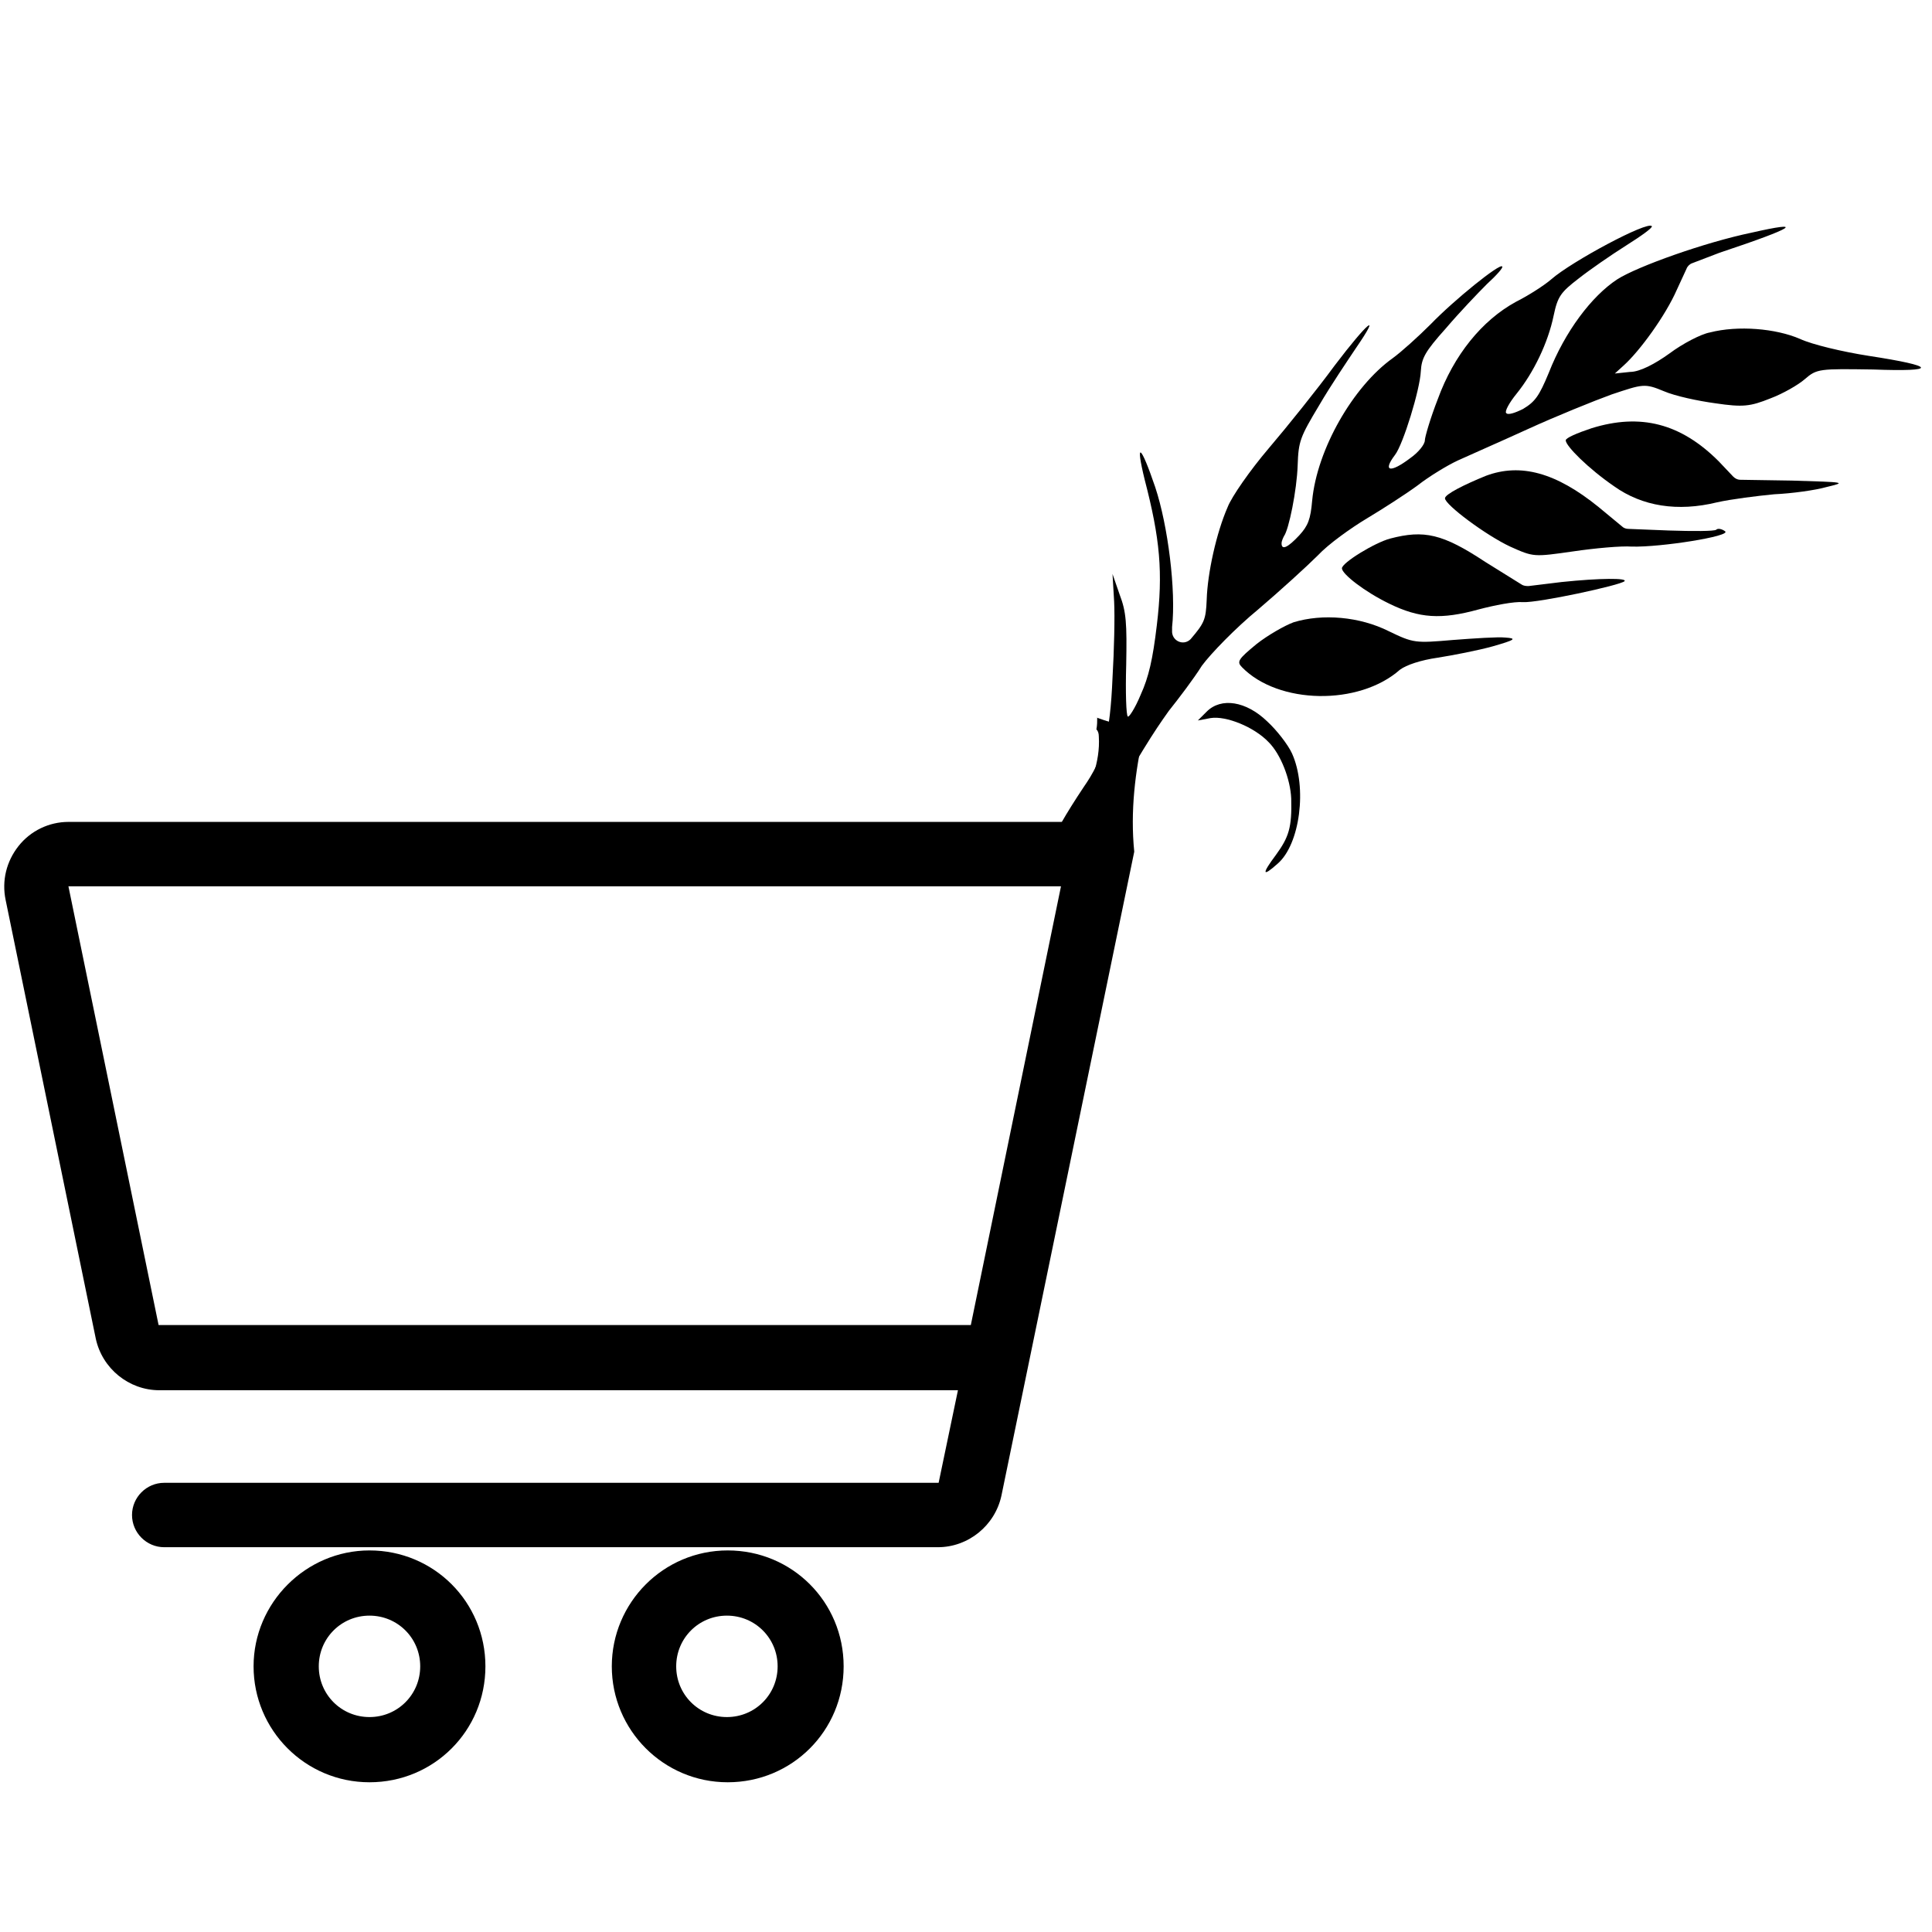 <svg xmlns="http://www.w3.org/2000/svg" viewBox="0 0 240 240"><path d="M76 207c0 7.9 6.4 14.4 14.4 14.4s14.4-6.4 14.4-14.4-6.4-14.4-14.4-14.4S76 199.1 76 207zm8 0c0-3.5 2.8-6.3 6.3-6.3s6.3 2.8 6.3 6.3-2.8 6.3-6.3 6.3-6.3-2.8-6.3-6.3zM31.5 207c0 7.9 6.4 14.4 14.4 14.4S60.3 215 60.3 207s-6.4-14.4-14.4-14.4c-7.9 0-14.4 6.5-14.4 14.4zm8.1 0c0-3.5 2.8-6.3 6.3-6.3s6.3 2.8 6.3 6.3-2.8 6.3-6.3 6.3-6.3-2.8-6.3-6.3zM142.1 91c-1.8-.7-3.8-1.1-5.7-1.8 0 0-.1 0-.1-.1 0 .5 0 1-.1 1.5.2.2.3.5.3.9.2 3.2-1.1 6.3-2.6 9.1-.1.2-.2.3-.3.4l-.2 1.1H8.5c-2.4 0-4.7 1.1-6.2 3s-2.1 4.3-1.6 6.7l11.2 54.5c.8 3.7 4.1 6.4 7.9 6.4H119l-2.4 11.5H20.4c-2.2 0-4 1.8-4 4s1.8 4 4 4h96.1c3.8 0 7.1-2.7 7.9-6.4l16.5-80c-.5-5 .1-10 1.2-14.8zm-21.5 73.6H19.7L8.5 110.1h123.3l-11.2 54.5z"/><path d="M217.6 28.9c-5.8 1.2-14.2 4.2-16.7 5.8-3.2 2.1-6.5 6.5-8.5 11.6-1.2 2.9-1.7 3.6-3.2 4.5-1 .5-1.9.8-2.1.5-.2-.2.4-1.3 1.3-2.4 2.1-2.6 3.9-6.3 4.6-9.7.5-2.4.9-2.9 3.1-4.6 1.4-1.1 4-2.9 5.9-4.1 1.9-1.2 3.3-2.2 3.2-2.4-.5-.7-10 4.4-12.5 6.6-.8.7-2.8 2-4.4 2.8-4.2 2.3-7.7 6.6-9.7 12.1-.9 2.3-1.6 4.7-1.6 5.1 0 .5-.8 1.5-1.8 2.2-2.5 1.9-3.5 1.7-1.9-.4 1-1.3 3.1-8.1 3.2-10.4.1-1.6.5-2.4 3.1-5.3 1.7-2 4-4.4 5.1-5.5 1.2-1.1 2.1-2.1 1.9-2.2-.3-.4-5.9 4.1-8.9 7.2-1.5 1.5-3.6 3.4-4.7 4.2-4.9 3.5-9.4 11.3-10 17.7-.2 2.3-.5 3.1-1.6 4.3-1.4 1.5-2.2 1.9-2.2 1 0-.3.2-.7.3-.9.6-.8 1.6-5.7 1.7-8.8.1-3 .3-3.5 2.7-7.5 1.4-2.4 3.5-5.5 4.5-7 3.3-4.8 1.5-3.3-2.6 2.1-2.2 3-5.9 7.6-8.2 10.3-2.3 2.7-4.6 6-5.1 7.3-1.4 3.2-2.5 8.2-2.6 11.5-.1 2.5-.3 2.9-2 4.9-.9.9-2.4.2-2.3-1.1v-.4c.5-4.5-.5-12.6-2.1-17.4-1.8-5.3-2.5-5.8-1.3-.9 1.9 7.3 2.3 11.5 1.5 18.1-.5 4.2-1 6.4-2 8.6-.7 1.7-1.5 2.9-1.6 2.7-.2-.1-.3-3-.2-6.4.1-5.2 0-6.6-.8-8.7l-.9-2.6.2 3.4c.1 1.9 0 6.1-.2 9.5-.3 7.1-1.1 10-3.6 13.6-4.4 6.6-5.8 10.1-4.6 11.6 1.2 1.3 2.5 0 5.8-5.7 6-10.4 7.4-12.6 9.4-15.4 1.2-1.5 3.1-4 4.1-5.6 1.1-1.5 4.2-4.7 7-7 2.7-2.3 6.1-5.4 7.4-6.7 1.3-1.4 4.1-3.4 6.1-4.6 2-1.2 4.8-3 6.3-4.1 1.4-1.1 3.7-2.5 5-3.1 1.3-.6 5.2-2.3 8.7-3.9 3.5-1.6 8.2-3.5 10.4-4.3 3.9-1.3 4.1-1.4 6.5-.4 1.4.6 4.2 1.2 6.4 1.5 3.4.5 4.3.4 6.8-.6 1.6-.6 3.5-1.7 4.3-2.4 1.5-1.3 1.8-1.3 8.5-1.2 8.1.3 7.9-.4-.6-1.7-3.2-.5-7-1.4-8.5-2.1-3-1.3-7.7-1.7-11.2-.8-1.1.2-3.4 1.4-5 2.6-1.8 1.3-3.7 2.3-4.9 2.3l-1.9.2 1.1-1c2-1.8 5.2-6.2 6.6-9.4l1.2-2.6c.1-.3.4-.6.7-.7l3.4-1.3c9.6-3.2 10.6-4 4-2.5z"/><path d="M197.7 53.2c-1.8.6-3.2 1.2-3.2 1.5 0 .7 2.8 3.5 6 5.7 3.5 2.5 7.9 3.2 12.8 2 1.8-.4 5-.8 7.1-1 2.2-.1 5.1-.5 6.5-.9 2.5-.6 2.4-.6-4.3-.8l-6.4-.1c-.4 0-.7-.2-.9-.4l-1.8-1.9c-4.7-4.7-9.7-6-15.8-4.1z"/><path d="M184.6 59.1c-2.7 1.1-5.1 2.3-5.1 2.8 0 .8 5.1 4.6 8.1 6 2.9 1.3 2.9 1.3 7.8.6 2.7-.4 6-.7 7.3-.6 3.6.1 12.4-1.3 11.6-1.9-.4-.3-.9-.4-1.1-.2-.2.2-2.9.2-5.9.1l-5-.2c-.3 0-.6-.1-.8-.3l-2.9-2.4c-5.3-4.3-9.7-5.5-14-3.9z"/><path d="M172.7 66.9c-1.9.5-6 3-6 3.7 0 .7 2.8 2.9 5.9 4.4 3.7 1.8 6.4 2 11.1.7 1.9-.5 4.4-1 5.5-.9 1.9.1 12.1-2.1 12.6-2.6.4-.4-3-.4-7.8.1l-4.1.5c-.3 0-.6 0-.9-.2l-4.5-2.8c-5.3-3.5-7.6-4-11.8-2.9zm-12 10.4c-1.1.4-3.2 1.6-4.6 2.7-2.3 1.9-2.5 2.2-1.8 2.9 4.5 4.6 14.5 4.8 19.6.3.8-.6 2.6-1.2 4.7-1.5 1.9-.3 5-.9 6.8-1.4 2.8-.8 3.1-1 1.6-1.1-.9-.1-3.9.1-6.5.3-4.7.4-4.9.4-8-1.1-3.6-1.8-8.2-2.2-11.8-1.1zm-10.8 11.1l-1.1 1.1 1.6-.3c1.9-.3 5.4 1.1 7.2 3 1.5 1.5 2.7 4.6 2.8 7 .1 3.6-.3 4.8-1.9 7-1.8 2.4-1.7 2.8.2 1.1 2.8-2.4 3.7-9.5 1.8-13.7-.5-1.1-1.9-2.9-3.1-4-2.6-2.5-5.7-3-7.5-1.2z"/></svg>